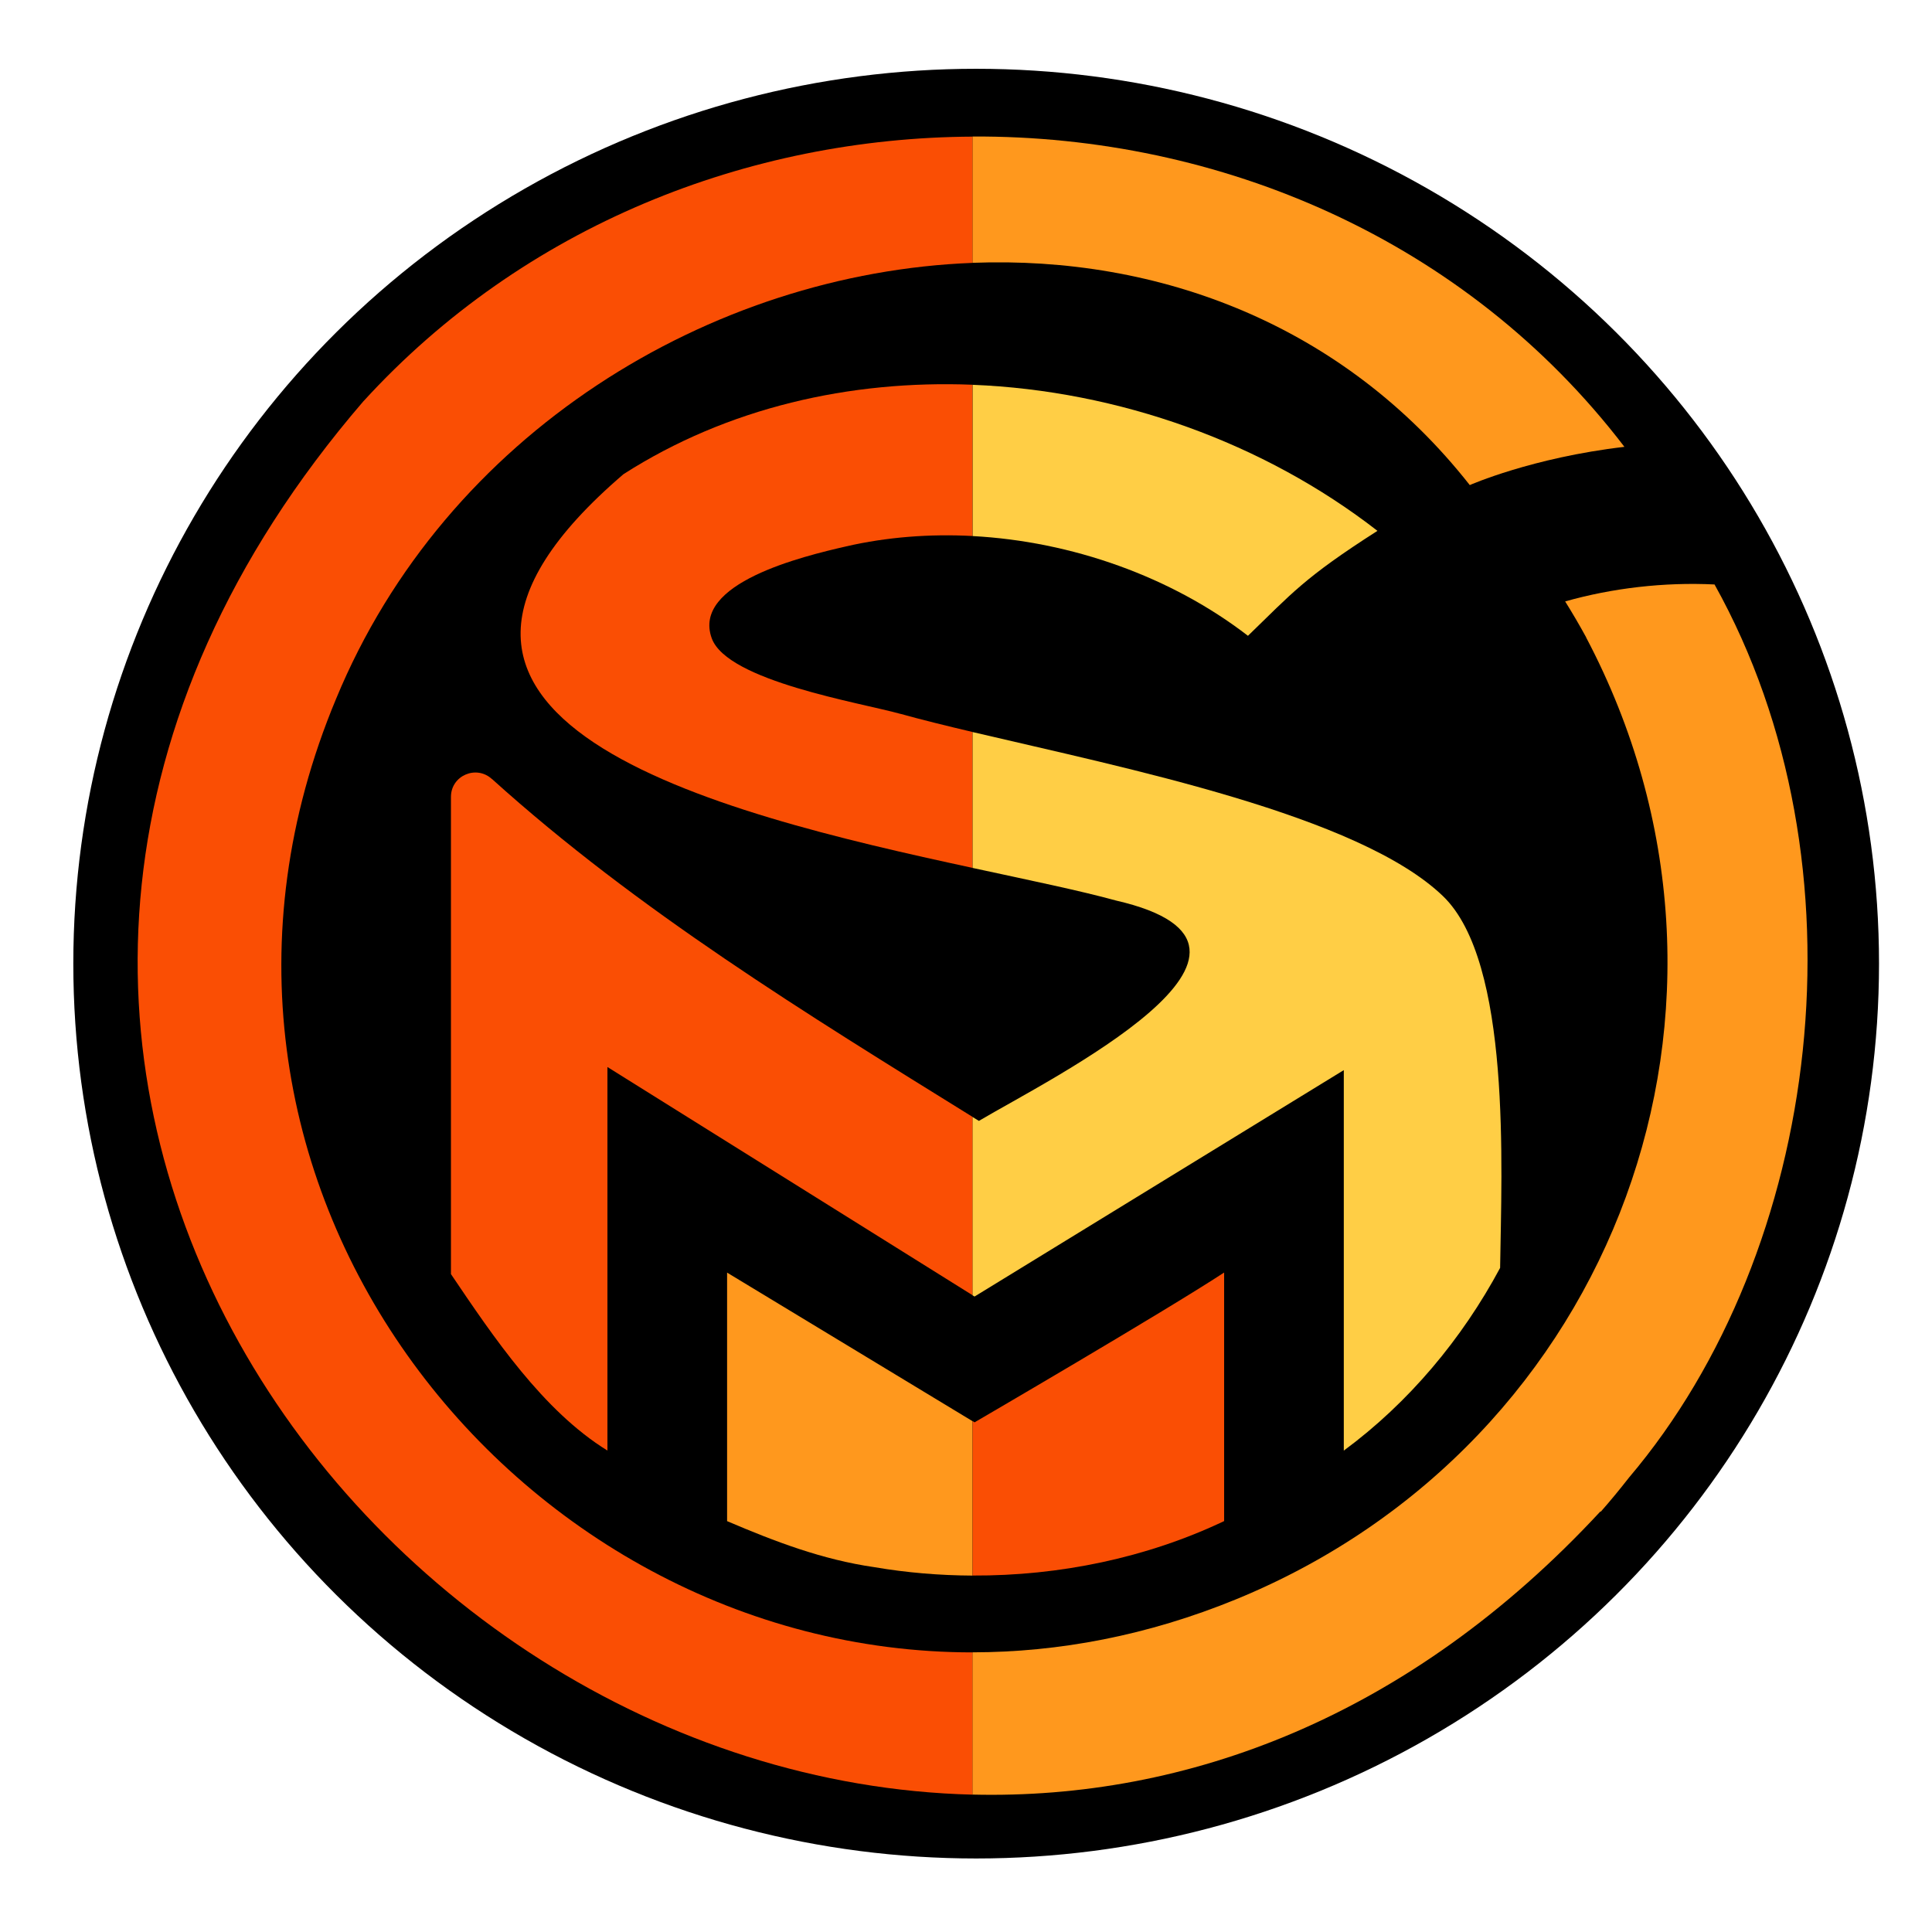 <?xml version="1.0" encoding="UTF-8"?>
<svg id="Layer_1" data-name="Layer 1" xmlns="http://www.w3.org/2000/svg" viewBox="0 0 366.82 366.82">
  <defs>
    <style>
      .cls-1 {
        fill: #ffce45;
      }

      .cls-2 {
        fill: #fa4e04;
      }

      .cls-3 {
        fill: #ff981d;
      }
    </style>
  </defs>
  <ellipse cx="185.34" cy="182.96" rx="171.42" ry="169.9"/>
  <path class="cls-2" d="M69.01,76.17c-103.64,120.46-1.36,261.72,115.66,264.57v-27.01c-87.4.03-158.7-90.42-120.87-181.02,20.83-50.45,71.12-80.89,120.87-82.8v-23.97c-42.52.21-85.17,16.85-115.66,50.24Z"/>
  <path class="cls-3" d="M138.05,241.62v47.19c9.08,3.87,18.04,7.31,27.96,8.74h0c6.14,1.05,12.39,1.57,18.65,1.6v-29.31l-46.62-28.22Z"/>
  <path class="cls-2" d="M93.43,147.94c-2.97-2.77-7.81-.7-7.81,3.36,0,0,0,90.61,0,90.61,8.06,11.93,17.48,25.96,29.71,33.5v-72.82l69.34,43.34v-33.86c-31.4-19.47-63.7-39.27-91.23-64.14Z"/>
  <path class="cls-2" d="M171,135.55c-7.68-2.15-32.88-6.22-35.86-14.35-3.84-10.5,17.33-15.58,25.51-17.46,7.76-1.78,15.88-2.4,24-1.97v-28.72c-23.23-.92-46.51,4.33-66.26,16.97-54.64,46.77,17.58,64.26,66.26,74.76v-25.8c-5.08-1.2-9.71-2.34-13.66-3.44Z"/>
  <path class="cls-3" d="M184.66,25.93v23.97c35.33-1.35,70.38,11.68,94.4,42.2,0,0,11.77-5.21,29.36-7.26-30.11-39.39-76.86-59.15-123.76-58.92Z"/>
  <path class="cls-3" d="M303.85,286.99s.06.01.09.02c1.86-2.11,3.64-4.28,5.36-6.48,36.61-43.18,45.92-116.34,16.23-169.56-9.61-.47-19.43.69-28.36,3.22,1.4,2.24,2.73,4.52,4,6.84h-.02c36.61,69.39,5.65,153.04-66.43,182.61-16.85,6.91-33.74,10.07-50.07,10.08v27.01c40.62.99,83.02-14.71,119.19-53.74Z"/>
  <path class="cls-1" d="M284.82,240.72c.27-19.01,2.15-58.04-10.83-70.56-15.97-15.4-60.15-24.29-89.33-31.17v25.8c10.77,2.33,20.4,4.31,27.23,6.19,38.23,8.79-12.62,33.87-26.03,41.84-.4-.25-.8-.5-1.2-.74v33.86l.37.23,70.11-42.99v72.24c12.32-9.09,22.44-21.19,29.68-34.69Z"/>
  <path class="cls-1" d="M236.94,120.72c8.32-8.04,10.65-11.02,24.59-19.93-21.54-16.74-49.17-26.63-76.86-27.73v28.72c18.84,1.01,37.71,7.71,52.28,18.94Z"/>
  <path class="cls-2" d="M184.66,299.14c16.52.08,33.09-3.37,47.76-10.34,0,0,0-47.19,0-47.19-11.41,7.48-47.38,28.44-47.38,28.44l-.37-.23v29.31Z"/>
</svg>
